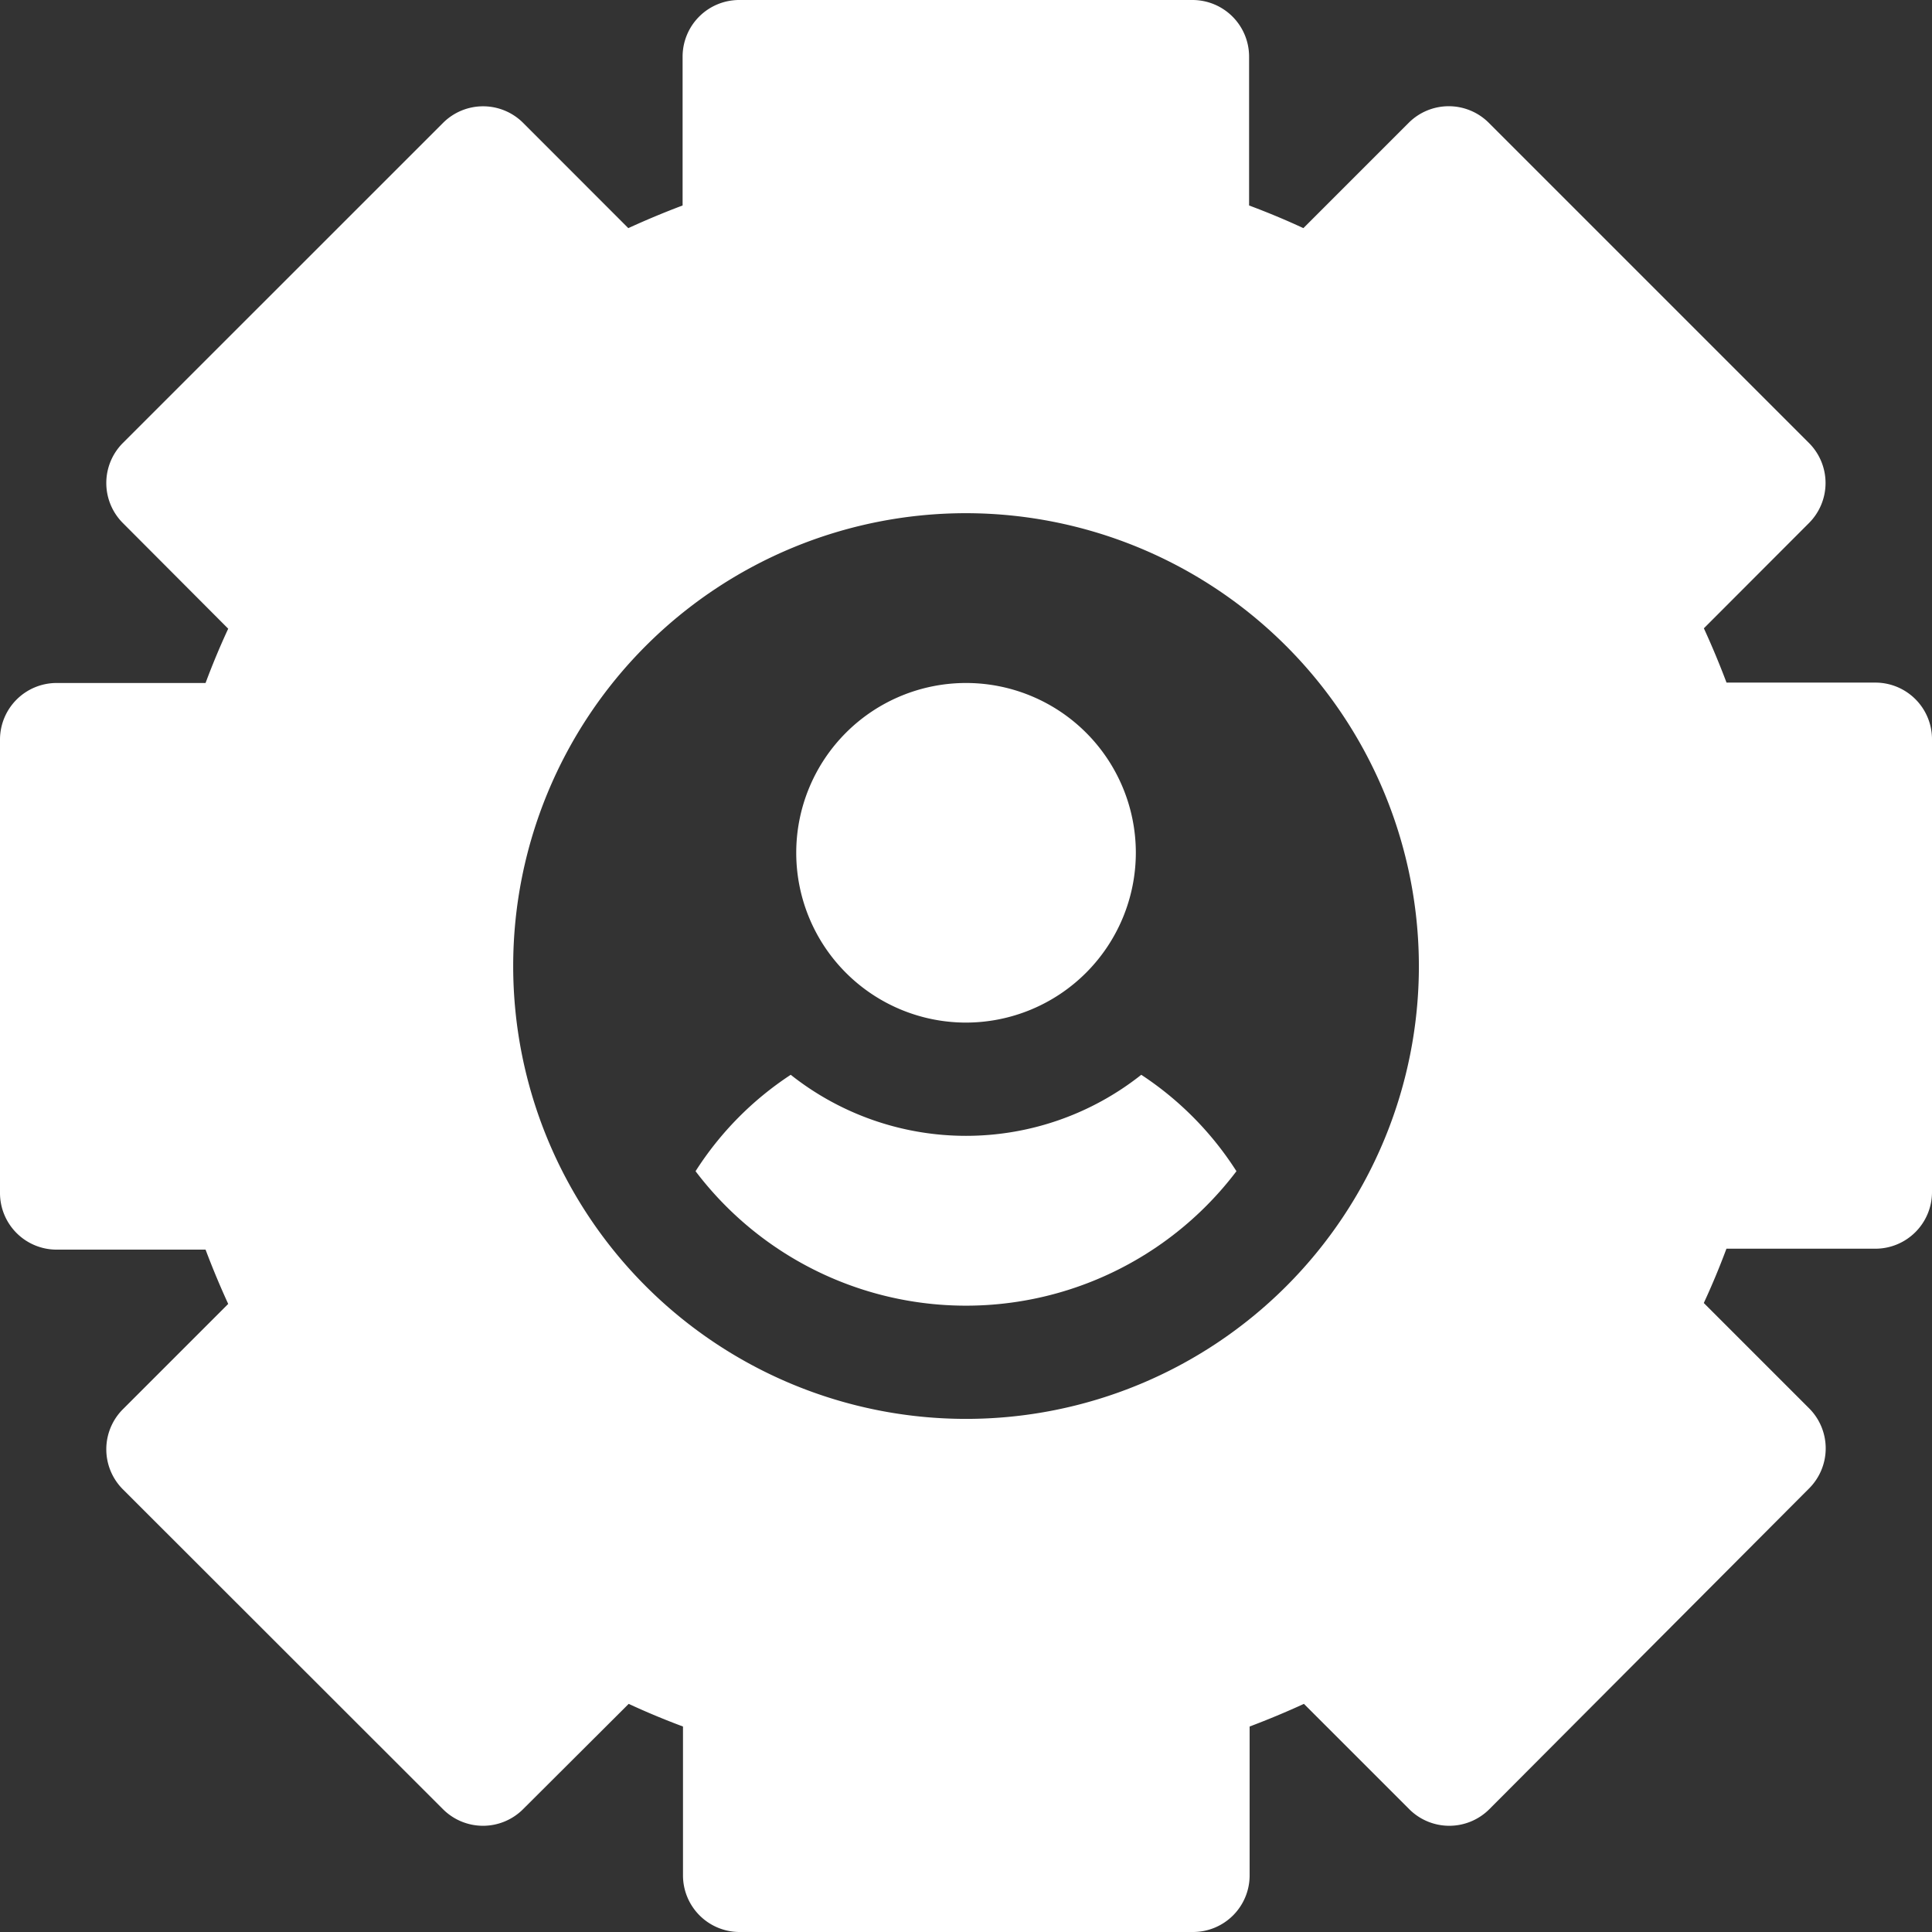 <svg xmlns="http://www.w3.org/2000/svg" width="24.907" height="24.907" viewBox="0 0 24.907 24.907"><rect x="0" y="0" width="24.907" height="24.907" fill="#333333" stroke="none"/><defs><style>.a{fill:#ffffff;}</style></defs><path class="a" d="M15.372,24.907H9.535a.73.73,0,0,1-.73-.73V22.258q-.357-.133-.7-.292L6.743,23.324a.73.73,0,0,1-1.032,0L1.584,19.2a.73.73,0,0,1,0-1.032l1.358-1.358q-.159-.347-.292-.7H.73a.73.73,0,0,1-.73-.73V9.535a.73.73,0,0,1,.73-.73h1.92q.133-.357.292-.7L1.584,6.743a.73.73,0,0,1,0-1.032L5.712,1.584a.73.73,0,0,1,1.032,0L8.1,2.941q.347-.159.7-.292V.73A.73.73,0,0,1,9.535,0h5.838a.73.73,0,0,1,.73.73V2.649q.357.133.7.292l1.358-1.358a.73.73,0,0,1,1.032,0l4.128,4.128a.73.73,0,0,1,0,1.032L21.966,8.1q.159.347.292.7h1.919a.73.73,0,0,1,.73.73v5.838a.73.73,0,0,1-.73.73h-1.92q-.133.357-.292.7l1.358,1.358a.73.73,0,0,1,0,1.032L19.2,23.324a.73.73,0,0,1-1.032,0l-1.358-1.358q-.347.159-.7.292v1.919a.73.73,0,0,1-.73.73ZM12.454,6.616a5.838,5.838,0,1,0,5.838,5.838A5.844,5.844,0,0,0,12.454,6.616Z"/><path class="a" d="M213.189,185.378a2.189,2.189,0,1,1,2.189-2.189A2.192,2.192,0,0,1,213.189,185.378Z" transform="translate(-200.735 -172.195)"/><path class="a" d="M190.692,285.311a4.153,4.153,0,0,0-.612-.49,3.637,3.637,0,0,1-4.519,0,4.161,4.161,0,0,0-1.227,1.243,4.373,4.373,0,0,0,6.973,0A4.157,4.157,0,0,0,190.692,285.311Z" transform="translate(-175.367 -270.965)"/></svg>